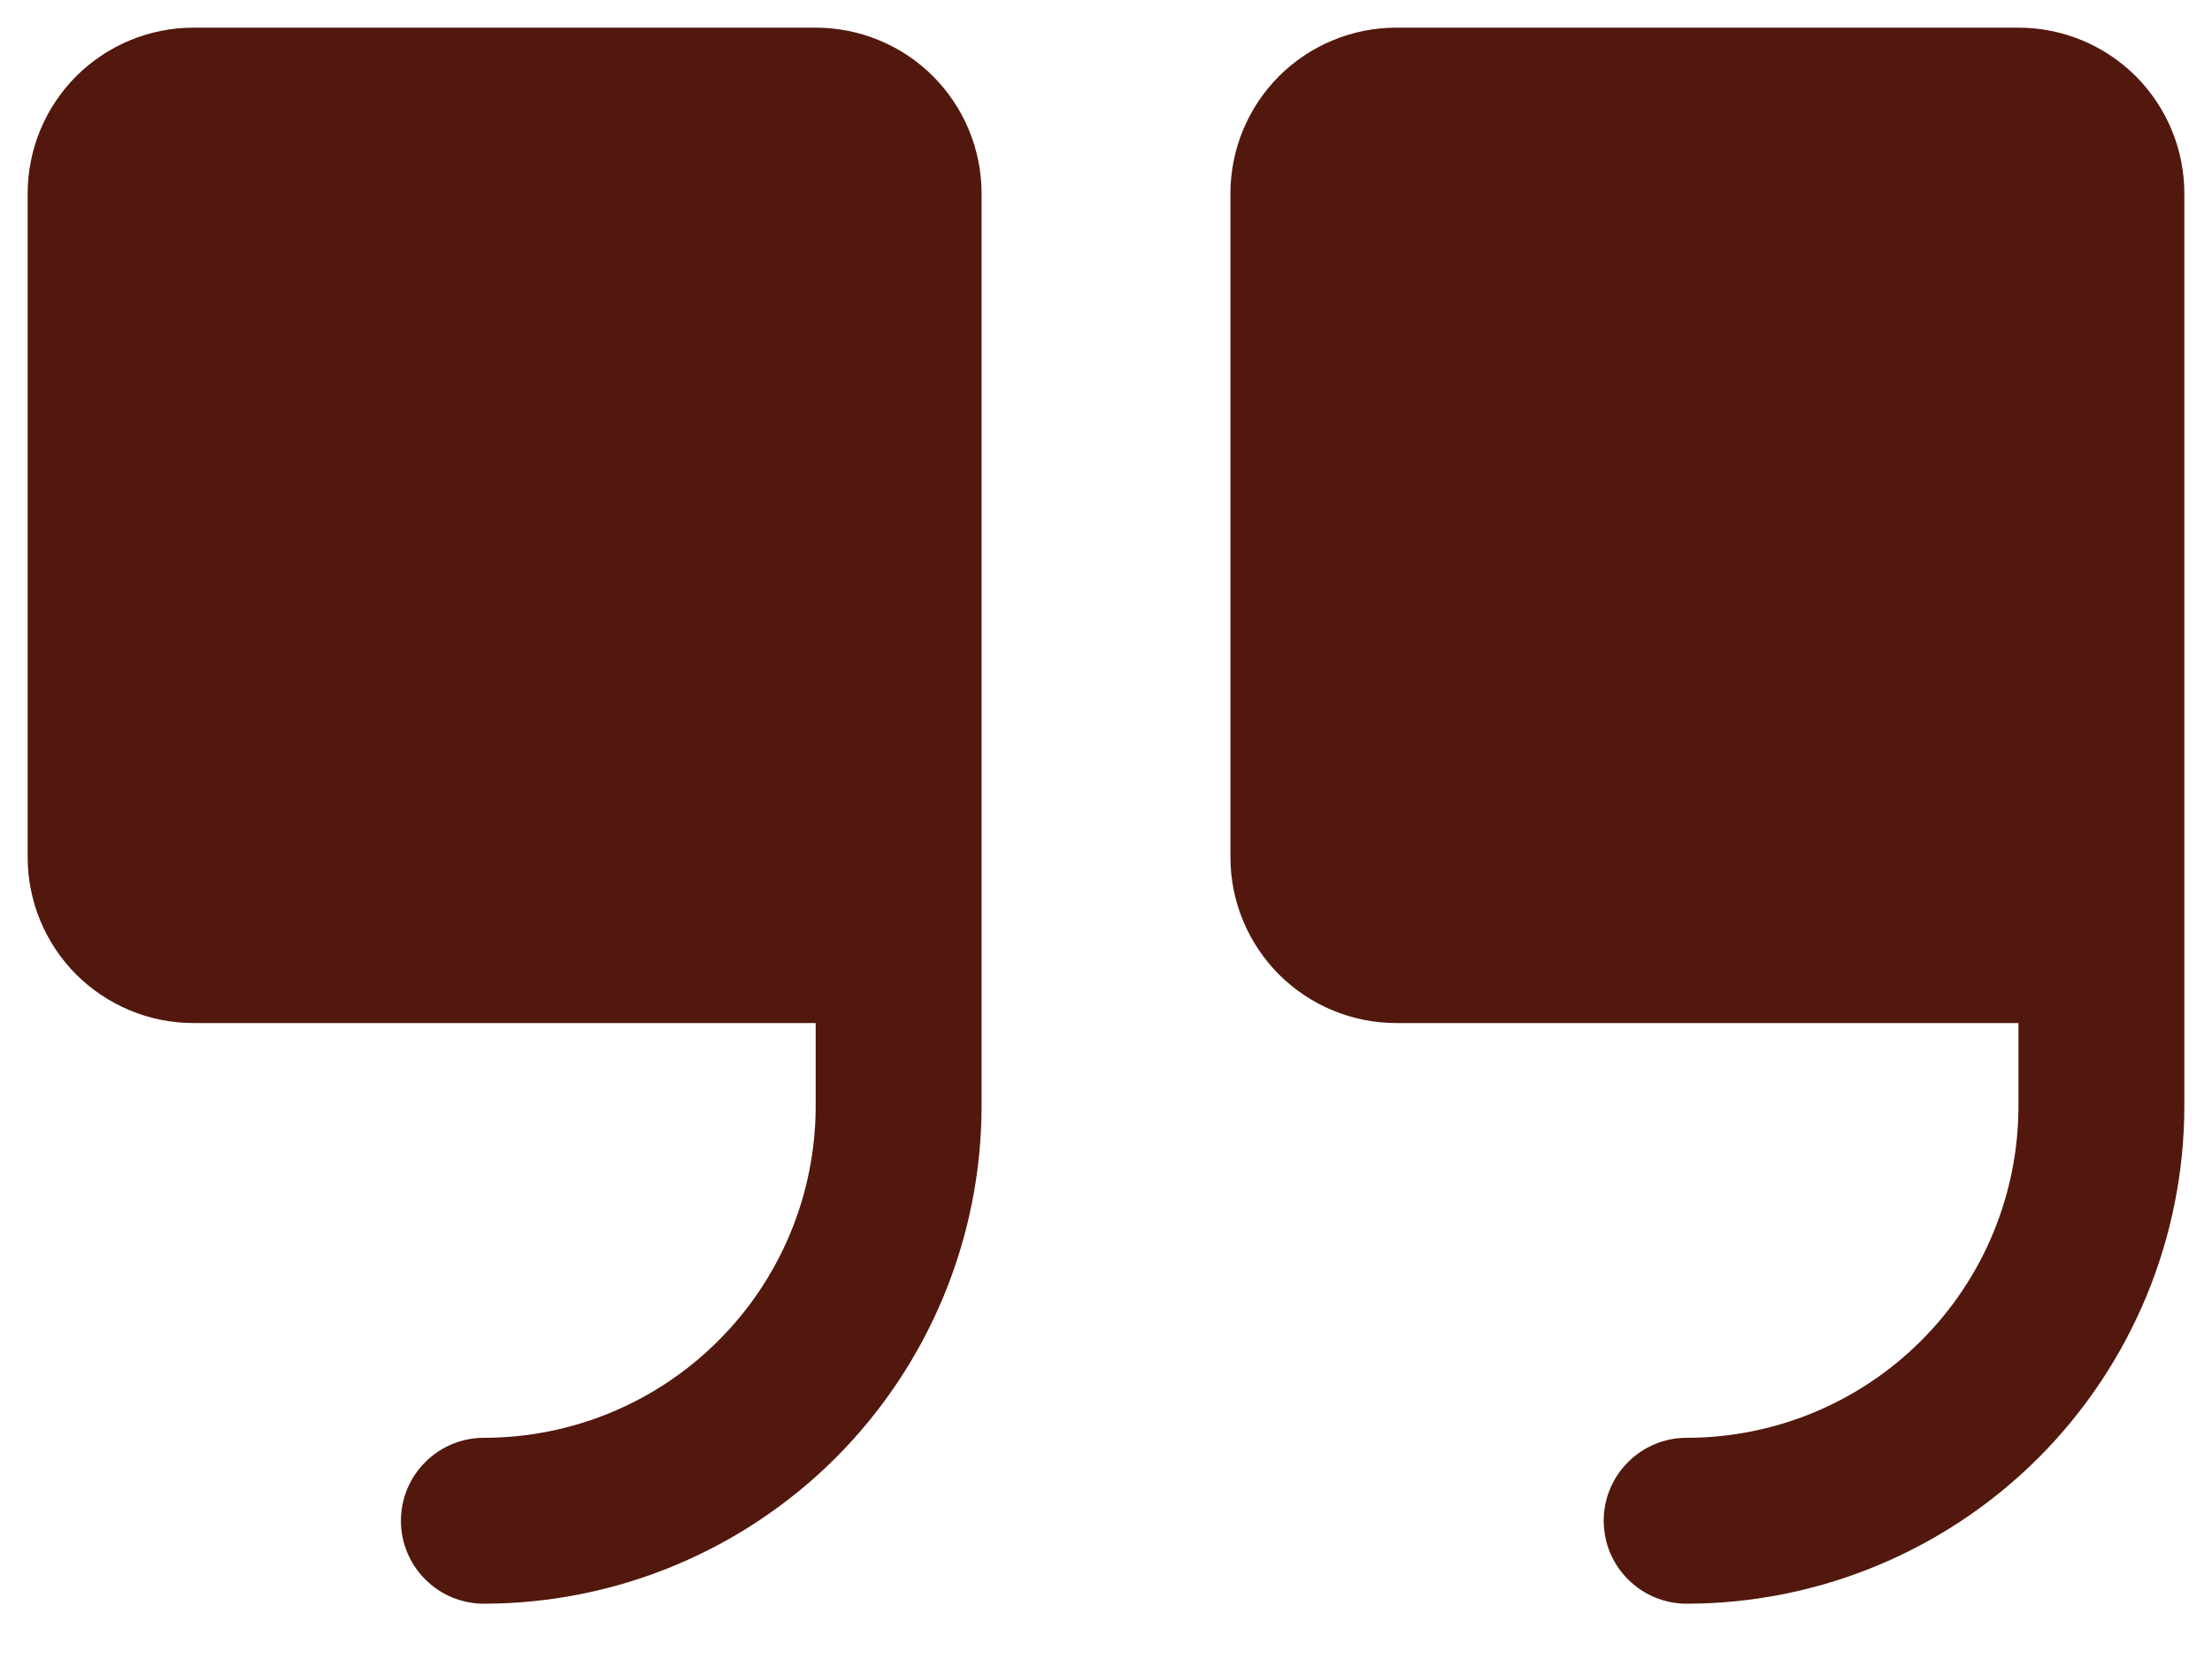 <svg width="20" height="15" viewBox="0 0 20 15" fill="none" xmlns="http://www.w3.org/2000/svg">
<path d="M8.875 1.75V10C8.874 11.193 8.399 12.337 7.556 13.181C6.712 14.024 5.568 14.499 4.375 14.5C4.176 14.5 3.985 14.421 3.845 14.28C3.704 14.14 3.625 13.949 3.625 13.75C3.625 13.551 3.704 13.36 3.845 13.22C3.985 13.079 4.176 13 4.375 13C5.171 13 5.934 12.684 6.496 12.121C7.059 11.559 7.375 10.796 7.375 10V9.25H1.75C1.352 9.25 0.971 9.092 0.689 8.811C0.408 8.529 0.25 8.148 0.25 7.75V1.75C0.25 1.352 0.408 0.971 0.689 0.689C0.971 0.408 1.352 0.25 1.75 0.25H7.375C7.773 0.25 8.154 0.408 8.436 0.689C8.717 0.971 8.875 1.352 8.875 1.75ZM18.25 0.25H12.625C12.227 0.25 11.846 0.408 11.564 0.689C11.283 0.971 11.125 1.352 11.125 1.75V7.75C11.125 8.148 11.283 8.529 11.564 8.811C11.846 9.092 12.227 9.25 12.625 9.25H18.25V10C18.25 10.796 17.934 11.559 17.371 12.121C16.809 12.684 16.046 13 15.25 13C15.051 13 14.86 13.079 14.72 13.22C14.579 13.36 14.5 13.551 14.5 13.75C14.5 13.949 14.579 14.14 14.72 14.28C14.86 14.421 15.051 14.5 15.25 14.5C16.443 14.499 17.587 14.024 18.431 13.181C19.274 12.337 19.749 11.193 19.75 10V1.75C19.75 1.352 19.592 0.971 19.311 0.689C19.029 0.408 18.648 0.25 18.25 0.25Z" fill="#52180D"/>
</svg>
